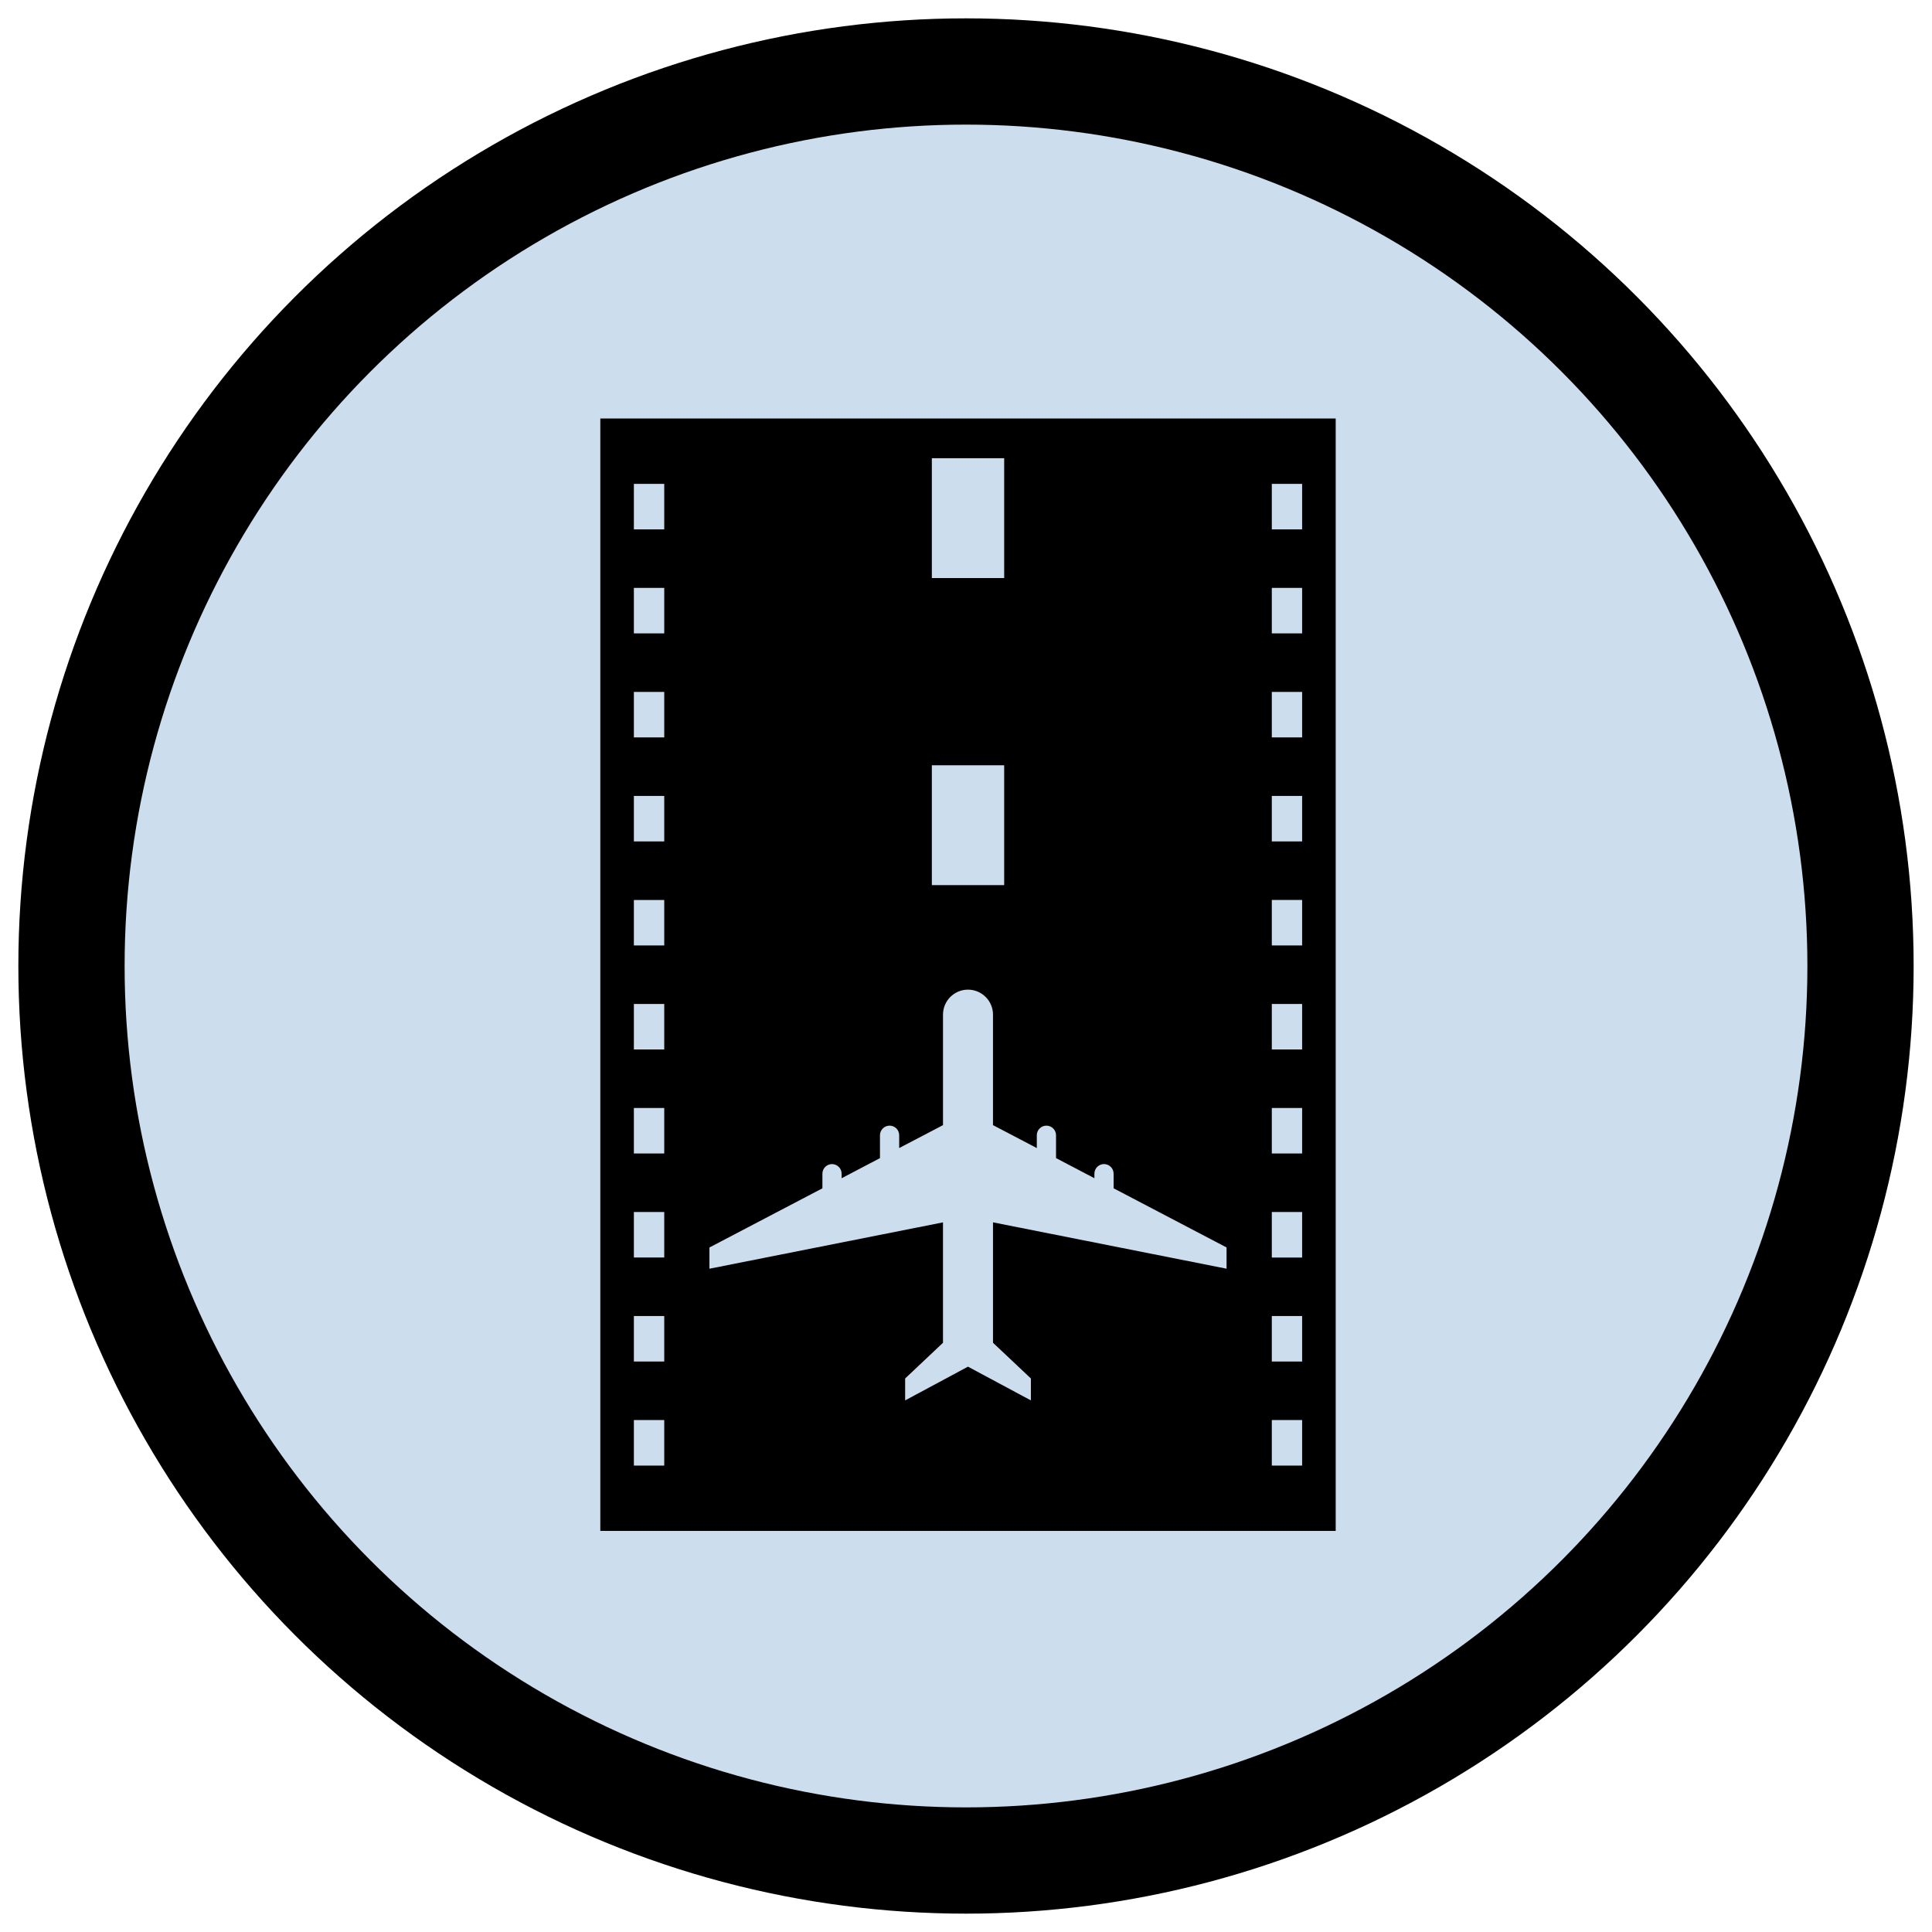 <svg version="1.1" viewBox="0 0 100 100" xmlns="http://www.w3.org/2000/svg">
  <circle cx="50" cy="50" r="46.3" style="stroke:#000;stroke-width:5.5;fill:#cde;"/>
  <path d="M24.763,12.216h50.751v76.772H24.763V12.216z M27.079,19.866h2.096v-3.138h-2.096V19.866z M47.643,23.227h4.992v-8.271  h-4.992V23.227z M47.643,44.418h4.992v-8.27h-4.992V44.418z M27.079,27.044h2.096v-3.138h-2.096V27.044z M27.079,34.224h2.096  v-3.138h-2.096V34.224z M27.079,41.402h2.096v-3.138h-2.096V41.402z M27.079,48.582h2.096v-3.138h-2.096V48.582z M27.079,55.761  h2.096v-3.14h-2.096V55.761z M27.079,62.939h2.096V59.8h-2.096V62.939z M27.079,70.119h2.096v-3.141h-2.096V70.119z M27.079,77.297  h2.096v-3.139h-2.096V77.297z M27.079,84.477h2.096v-3.141h-2.096V84.477z M73.197,16.728h-2.092v3.138h2.092V16.728z   M73.197,23.907h-2.092v3.138h2.092V23.907z M73.197,31.085h-2.092v3.138h2.092V31.085z M73.197,38.264h-2.092v3.138h2.092V38.264z   M73.197,45.443h-2.092v3.138h2.092V45.443z M73.197,52.621h-2.092v3.14h2.092V52.621z M73.197,59.8h-2.092v3.14h2.092V59.8z   M73.197,66.979h-2.092v3.141h2.092V66.979z M73.197,74.158h-2.092v3.139h2.092V74.158z M73.197,81.336h-2.092v3.141h2.092V81.336z   M51.863,60.982v-7.625c0-0.952-0.773-1.725-1.727-1.725c-0.953,0-1.723,0.772-1.723,1.725v7.625l-3.024,1.582V61.68  c0-0.365-0.293-0.662-0.663-0.662c-0.364,0-0.663,0.297-0.663,0.662v1.579l-2.647,1.388v-0.312c0-0.367-0.298-0.664-0.663-0.664  c-0.368,0-0.663,0.297-0.663,0.664v1.008l-7.796,4.083v1.466l16.118-3.199v8.31L45.8,78.466v1.513l4.336-2.328l4.342,2.328v-1.513  l-2.615-2.465v-8.31l16.119,3.199v-1.466l-7.795-4.083v-1.008c0-0.367-0.299-0.664-0.663-0.664c-0.365,0-0.663,0.297-0.663,0.664  v0.312l-2.648-1.388V61.68c0-0.365-0.298-0.662-0.662-0.662c-0.368,0-0.664,0.297-0.664,0.662v0.885L51.863,60.982z" style="transform:scale(0.75);transform-origin: 50% 50%;"/>
</svg>
